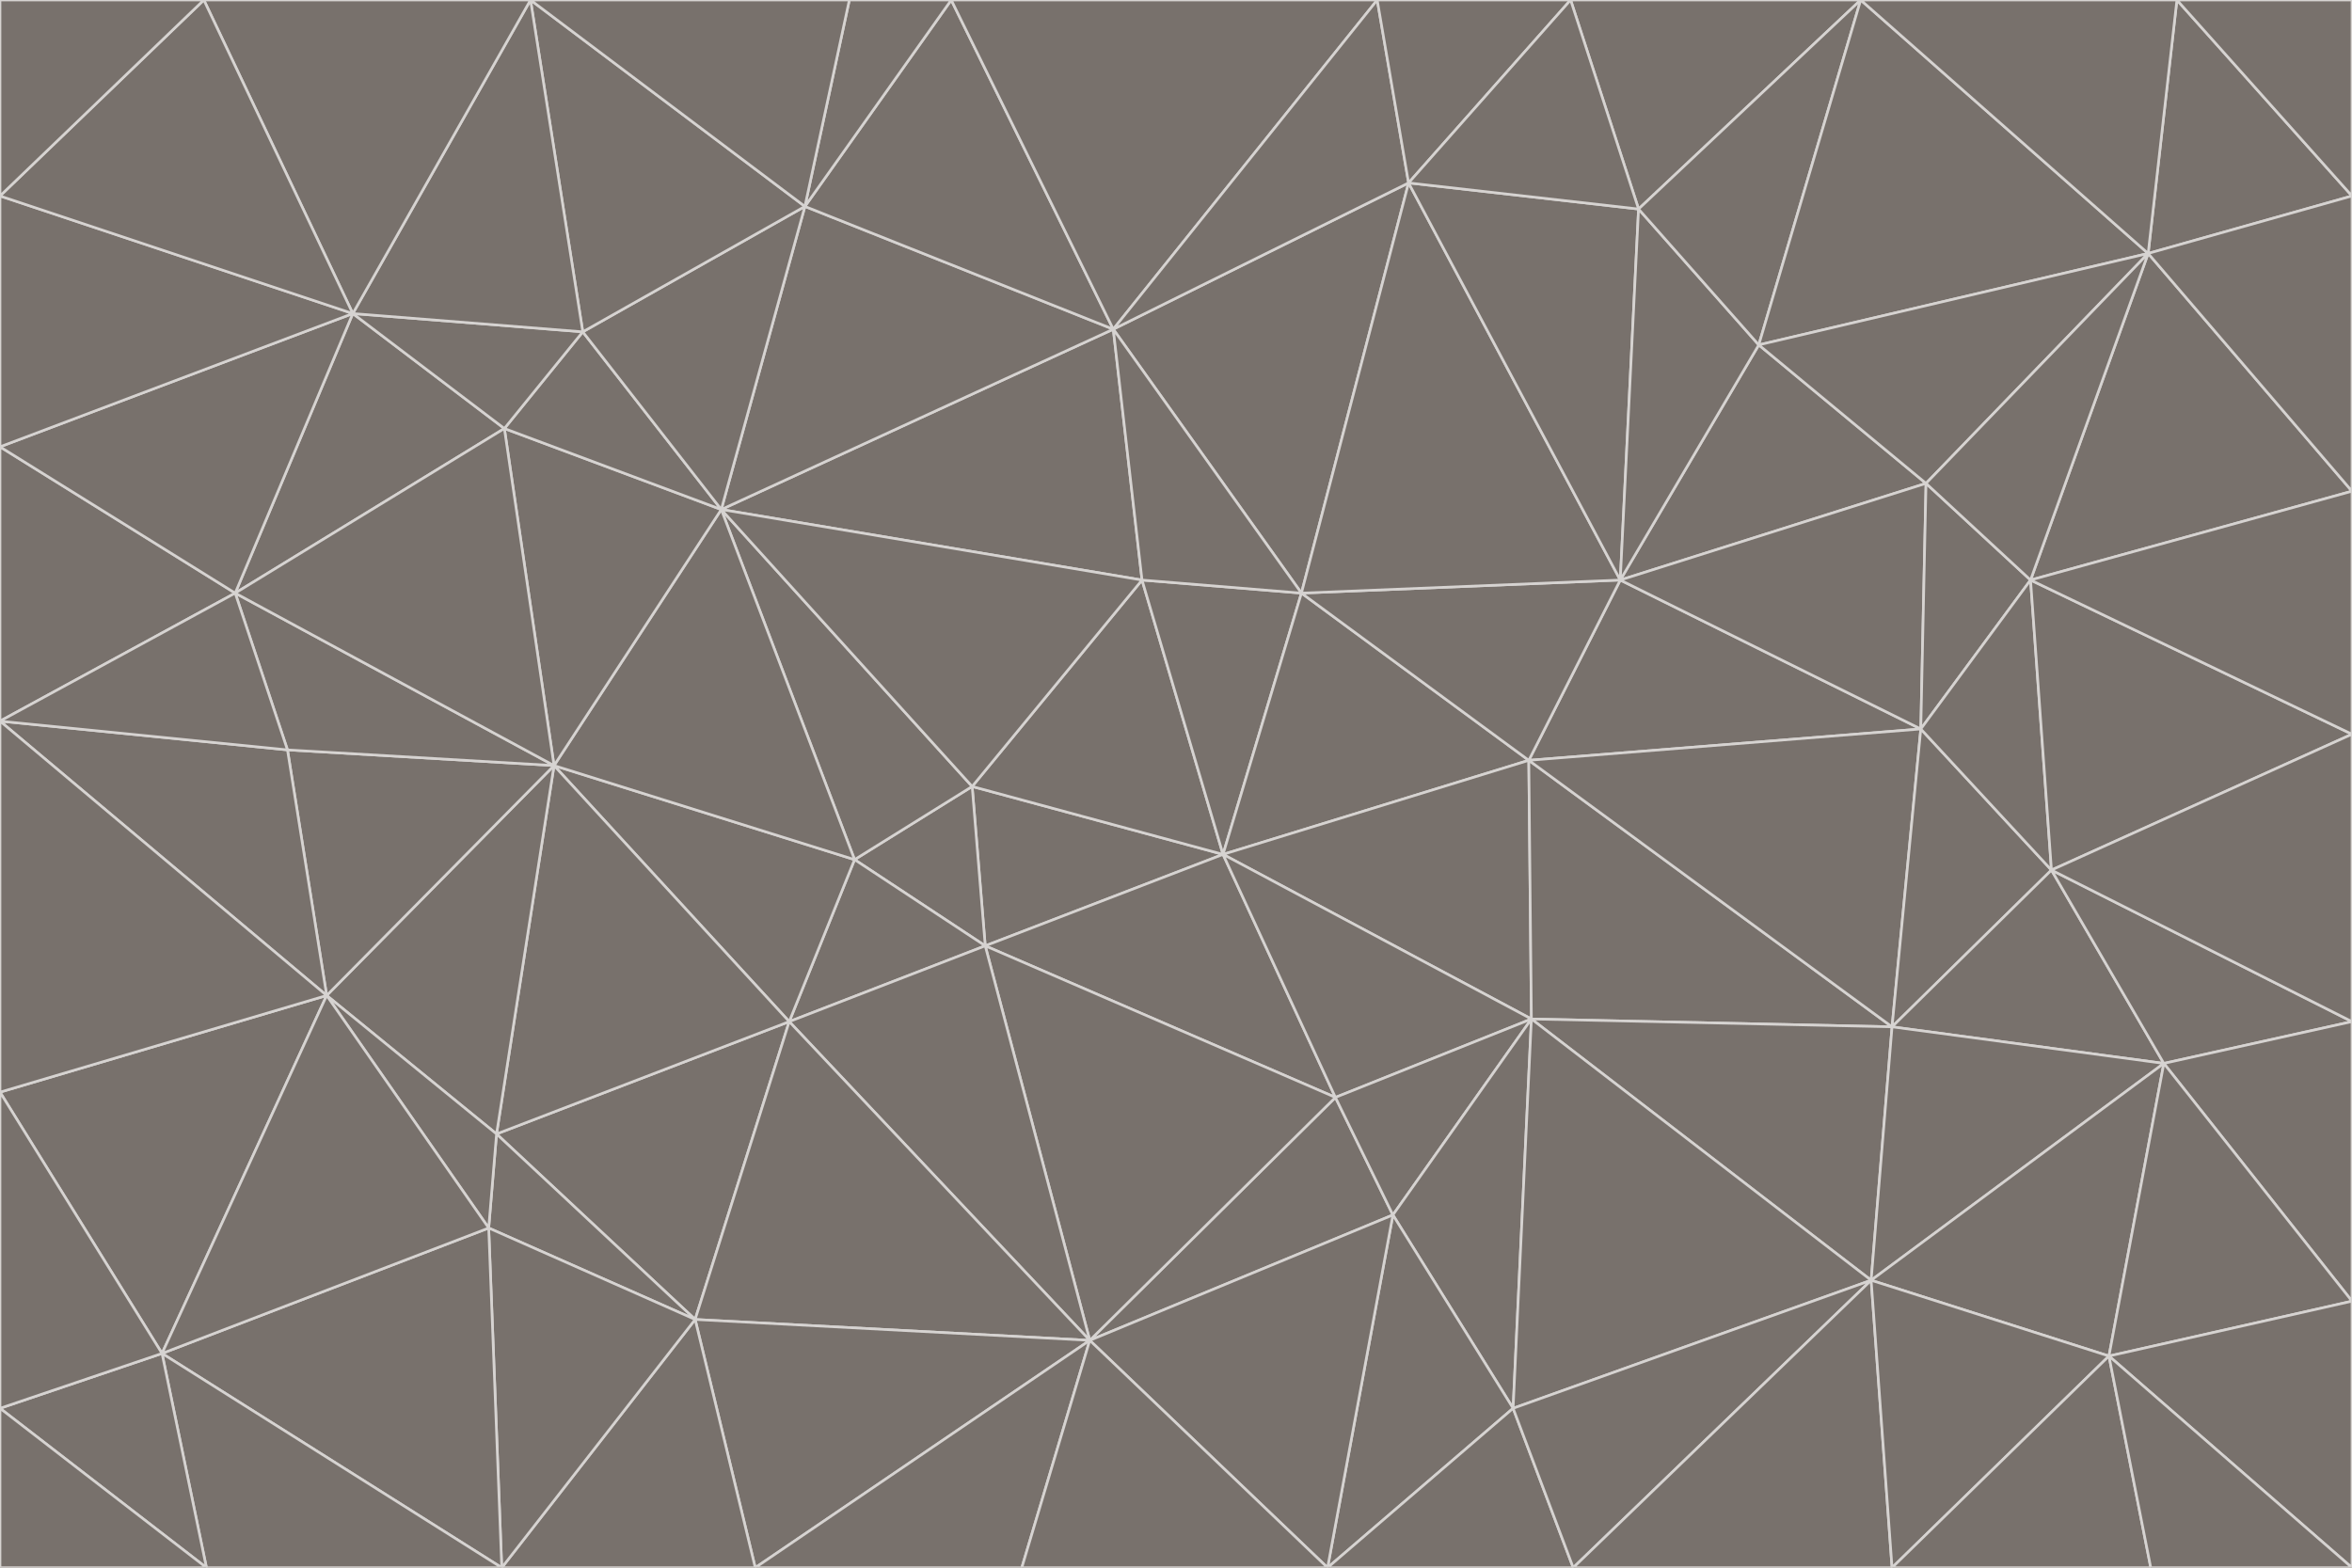 <svg id="visual" viewBox="0 0 900 600" width="900" height="600" xmlns="http://www.w3.org/2000/svg" xmlns:xlink="http://www.w3.org/1999/xlink" version="1.1"><g stroke-width="1" stroke-linejoin="bevel"><path d="M468 327L372 301L377 362Z" fill="#78716c" stroke="#d6d3d1"></path><path d="M372 301L327 329L377 362Z" fill="#78716c" stroke="#d6d3d1"></path><path d="M468 327L437 222L372 301Z" fill="#78716c" stroke="#d6d3d1"></path><path d="M372 301L276 195L327 329Z" fill="#78716c" stroke="#d6d3d1"></path><path d="M468 327L498 227L437 222Z" fill="#78716c" stroke="#d6d3d1"></path><path d="M327 329L302 391L377 362Z" fill="#78716c" stroke="#d6d3d1"></path><path d="M377 362L511 420L468 327Z" fill="#78716c" stroke="#d6d3d1"></path><path d="M533 465L511 420L417 513Z" fill="#78716c" stroke="#d6d3d1"></path><path d="M468 327L585 291L498 227Z" fill="#78716c" stroke="#d6d3d1"></path><path d="M586 390L585 291L468 327Z" fill="#78716c" stroke="#d6d3d1"></path><path d="M417 513L511 420L377 362Z" fill="#78716c" stroke="#d6d3d1"></path><path d="M511 420L586 390L468 327Z" fill="#78716c" stroke="#d6d3d1"></path><path d="M533 465L586 390L511 420Z" fill="#78716c" stroke="#d6d3d1"></path><path d="M302 391L417 513L377 362Z" fill="#78716c" stroke="#d6d3d1"></path><path d="M426 126L276 195L437 222Z" fill="#78716c" stroke="#d6d3d1"></path><path d="M437 222L276 195L372 301Z" fill="#78716c" stroke="#d6d3d1"></path><path d="M327 329L212 293L302 391Z" fill="#78716c" stroke="#d6d3d1"></path><path d="M539 70L426 126L498 227Z" fill="#78716c" stroke="#d6d3d1"></path><path d="M498 227L426 126L437 222Z" fill="#78716c" stroke="#d6d3d1"></path><path d="M276 195L212 293L327 329Z" fill="#78716c" stroke="#d6d3d1"></path><path d="M735 279L620 222L585 291Z" fill="#78716c" stroke="#d6d3d1"></path><path d="M585 291L620 222L498 227Z" fill="#78716c" stroke="#d6d3d1"></path><path d="M190 434L266 505L302 391Z" fill="#78716c" stroke="#d6d3d1"></path><path d="M302 391L266 505L417 513Z" fill="#78716c" stroke="#d6d3d1"></path><path d="M212 293L190 434L302 391Z" fill="#78716c" stroke="#d6d3d1"></path><path d="M533 465L579 539L586 390Z" fill="#78716c" stroke="#d6d3d1"></path><path d="M586 390L724 393L585 291Z" fill="#78716c" stroke="#d6d3d1"></path><path d="M508 600L579 539L533 465Z" fill="#78716c" stroke="#d6d3d1"></path><path d="M508 600L533 465L417 513Z" fill="#78716c" stroke="#d6d3d1"></path><path d="M190 434L187 470L266 505Z" fill="#78716c" stroke="#d6d3d1"></path><path d="M426 126L308 79L276 195Z" fill="#78716c" stroke="#d6d3d1"></path><path d="M276 195L193 164L212 293Z" fill="#78716c" stroke="#d6d3d1"></path><path d="M289 600L417 513L266 505Z" fill="#78716c" stroke="#d6d3d1"></path><path d="M289 600L391 600L417 513Z" fill="#78716c" stroke="#d6d3d1"></path><path d="M223 127L193 164L276 195Z" fill="#78716c" stroke="#d6d3d1"></path><path d="M212 293L125 381L190 434Z" fill="#78716c" stroke="#d6d3d1"></path><path d="M190 434L125 381L187 470Z" fill="#78716c" stroke="#d6d3d1"></path><path d="M308 79L223 127L276 195Z" fill="#78716c" stroke="#d6d3d1"></path><path d="M620 222L539 70L498 227Z" fill="#78716c" stroke="#d6d3d1"></path><path d="M426 126L364 0L308 79Z" fill="#78716c" stroke="#d6d3d1"></path><path d="M391 600L508 600L417 513Z" fill="#78716c" stroke="#d6d3d1"></path><path d="M110 287L125 381L212 293Z" fill="#78716c" stroke="#d6d3d1"></path><path d="M192 600L289 600L266 505Z" fill="#78716c" stroke="#d6d3d1"></path><path d="M90 227L110 287L212 293Z" fill="#78716c" stroke="#d6d3d1"></path><path d="M716 490L724 393L586 390Z" fill="#78716c" stroke="#d6d3d1"></path><path d="M620 222L627 80L539 70Z" fill="#78716c" stroke="#d6d3d1"></path><path d="M724 393L735 279L585 291Z" fill="#78716c" stroke="#d6d3d1"></path><path d="M737 185L673 132L620 222Z" fill="#78716c" stroke="#d6d3d1"></path><path d="M673 132L627 80L620 222Z" fill="#78716c" stroke="#d6d3d1"></path><path d="M508 600L602 600L579 539Z" fill="#78716c" stroke="#d6d3d1"></path><path d="M579 539L716 490L586 390Z" fill="#78716c" stroke="#d6d3d1"></path><path d="M527 0L364 0L426 126Z" fill="#78716c" stroke="#d6d3d1"></path><path d="M308 79L203 0L223 127Z" fill="#78716c" stroke="#d6d3d1"></path><path d="M527 0L426 126L539 70Z" fill="#78716c" stroke="#d6d3d1"></path><path d="M364 0L325 0L308 79Z" fill="#78716c" stroke="#d6d3d1"></path><path d="M135 120L90 227L193 164Z" fill="#78716c" stroke="#d6d3d1"></path><path d="M602 600L716 490L579 539Z" fill="#78716c" stroke="#d6d3d1"></path><path d="M724 393L785 333L735 279Z" fill="#78716c" stroke="#d6d3d1"></path><path d="M135 120L193 164L223 127Z" fill="#78716c" stroke="#d6d3d1"></path><path d="M193 164L90 227L212 293Z" fill="#78716c" stroke="#d6d3d1"></path><path d="M0 418L62 518L125 381Z" fill="#78716c" stroke="#d6d3d1"></path><path d="M601 0L527 0L539 70Z" fill="#78716c" stroke="#d6d3d1"></path><path d="M203 0L135 120L223 127Z" fill="#78716c" stroke="#d6d3d1"></path><path d="M712 0L601 0L627 80Z" fill="#78716c" stroke="#d6d3d1"></path><path d="M735 279L737 185L620 222Z" fill="#78716c" stroke="#d6d3d1"></path><path d="M187 470L192 600L266 505Z" fill="#78716c" stroke="#d6d3d1"></path><path d="M62 518L192 600L187 470Z" fill="#78716c" stroke="#d6d3d1"></path><path d="M828 407L785 333L724 393Z" fill="#78716c" stroke="#d6d3d1"></path><path d="M735 279L777 222L737 185Z" fill="#78716c" stroke="#d6d3d1"></path><path d="M785 333L777 222L735 279Z" fill="#78716c" stroke="#d6d3d1"></path><path d="M712 0L627 80L673 132Z" fill="#78716c" stroke="#d6d3d1"></path><path d="M712 0L673 132L822 97Z" fill="#78716c" stroke="#d6d3d1"></path><path d="M627 80L601 0L539 70Z" fill="#78716c" stroke="#d6d3d1"></path><path d="M325 0L203 0L308 79Z" fill="#78716c" stroke="#d6d3d1"></path><path d="M0 276L125 381L110 287Z" fill="#78716c" stroke="#d6d3d1"></path><path d="M125 381L62 518L187 470Z" fill="#78716c" stroke="#d6d3d1"></path><path d="M602 600L724 600L716 490Z" fill="#78716c" stroke="#d6d3d1"></path><path d="M716 490L828 407L724 393Z" fill="#78716c" stroke="#d6d3d1"></path><path d="M807 519L828 407L716 490Z" fill="#78716c" stroke="#d6d3d1"></path><path d="M785 333L900 281L777 222Z" fill="#78716c" stroke="#d6d3d1"></path><path d="M0 171L0 276L90 227Z" fill="#78716c" stroke="#d6d3d1"></path><path d="M90 227L0 276L110 287Z" fill="#78716c" stroke="#d6d3d1"></path><path d="M0 171L90 227L135 120Z" fill="#78716c" stroke="#d6d3d1"></path><path d="M0 276L0 418L125 381Z" fill="#78716c" stroke="#d6d3d1"></path><path d="M62 518L79 600L192 600Z" fill="#78716c" stroke="#d6d3d1"></path><path d="M0 539L79 600L62 518Z" fill="#78716c" stroke="#d6d3d1"></path><path d="M724 600L807 519L716 490Z" fill="#78716c" stroke="#d6d3d1"></path><path d="M822 97L673 132L737 185Z" fill="#78716c" stroke="#d6d3d1"></path><path d="M0 75L0 171L135 120Z" fill="#78716c" stroke="#d6d3d1"></path><path d="M0 418L0 539L62 518Z" fill="#78716c" stroke="#d6d3d1"></path><path d="M900 188L822 97L777 222Z" fill="#78716c" stroke="#d6d3d1"></path><path d="M777 222L822 97L737 185Z" fill="#78716c" stroke="#d6d3d1"></path><path d="M203 0L78 0L135 120Z" fill="#78716c" stroke="#d6d3d1"></path><path d="M900 391L785 333L828 407Z" fill="#78716c" stroke="#d6d3d1"></path><path d="M900 391L900 281L785 333Z" fill="#78716c" stroke="#d6d3d1"></path><path d="M78 0L0 75L135 120Z" fill="#78716c" stroke="#d6d3d1"></path><path d="M900 498L900 391L828 407Z" fill="#78716c" stroke="#d6d3d1"></path><path d="M724 600L823 600L807 519Z" fill="#78716c" stroke="#d6d3d1"></path><path d="M807 519L900 498L828 407Z" fill="#78716c" stroke="#d6d3d1"></path><path d="M0 539L0 600L79 600Z" fill="#78716c" stroke="#d6d3d1"></path><path d="M900 281L900 188L777 222Z" fill="#78716c" stroke="#d6d3d1"></path><path d="M900 600L900 498L807 519Z" fill="#78716c" stroke="#d6d3d1"></path><path d="M78 0L0 0L0 75Z" fill="#78716c" stroke="#d6d3d1"></path><path d="M900 75L833 0L822 97Z" fill="#78716c" stroke="#d6d3d1"></path><path d="M822 97L833 0L712 0Z" fill="#78716c" stroke="#d6d3d1"></path><path d="M900 188L900 75L822 97Z" fill="#78716c" stroke="#d6d3d1"></path><path d="M823 600L900 600L807 519Z" fill="#78716c" stroke="#d6d3d1"></path><path d="M900 75L900 0L833 0Z" fill="#78716c" stroke="#d6d3d1"></path></g></svg>